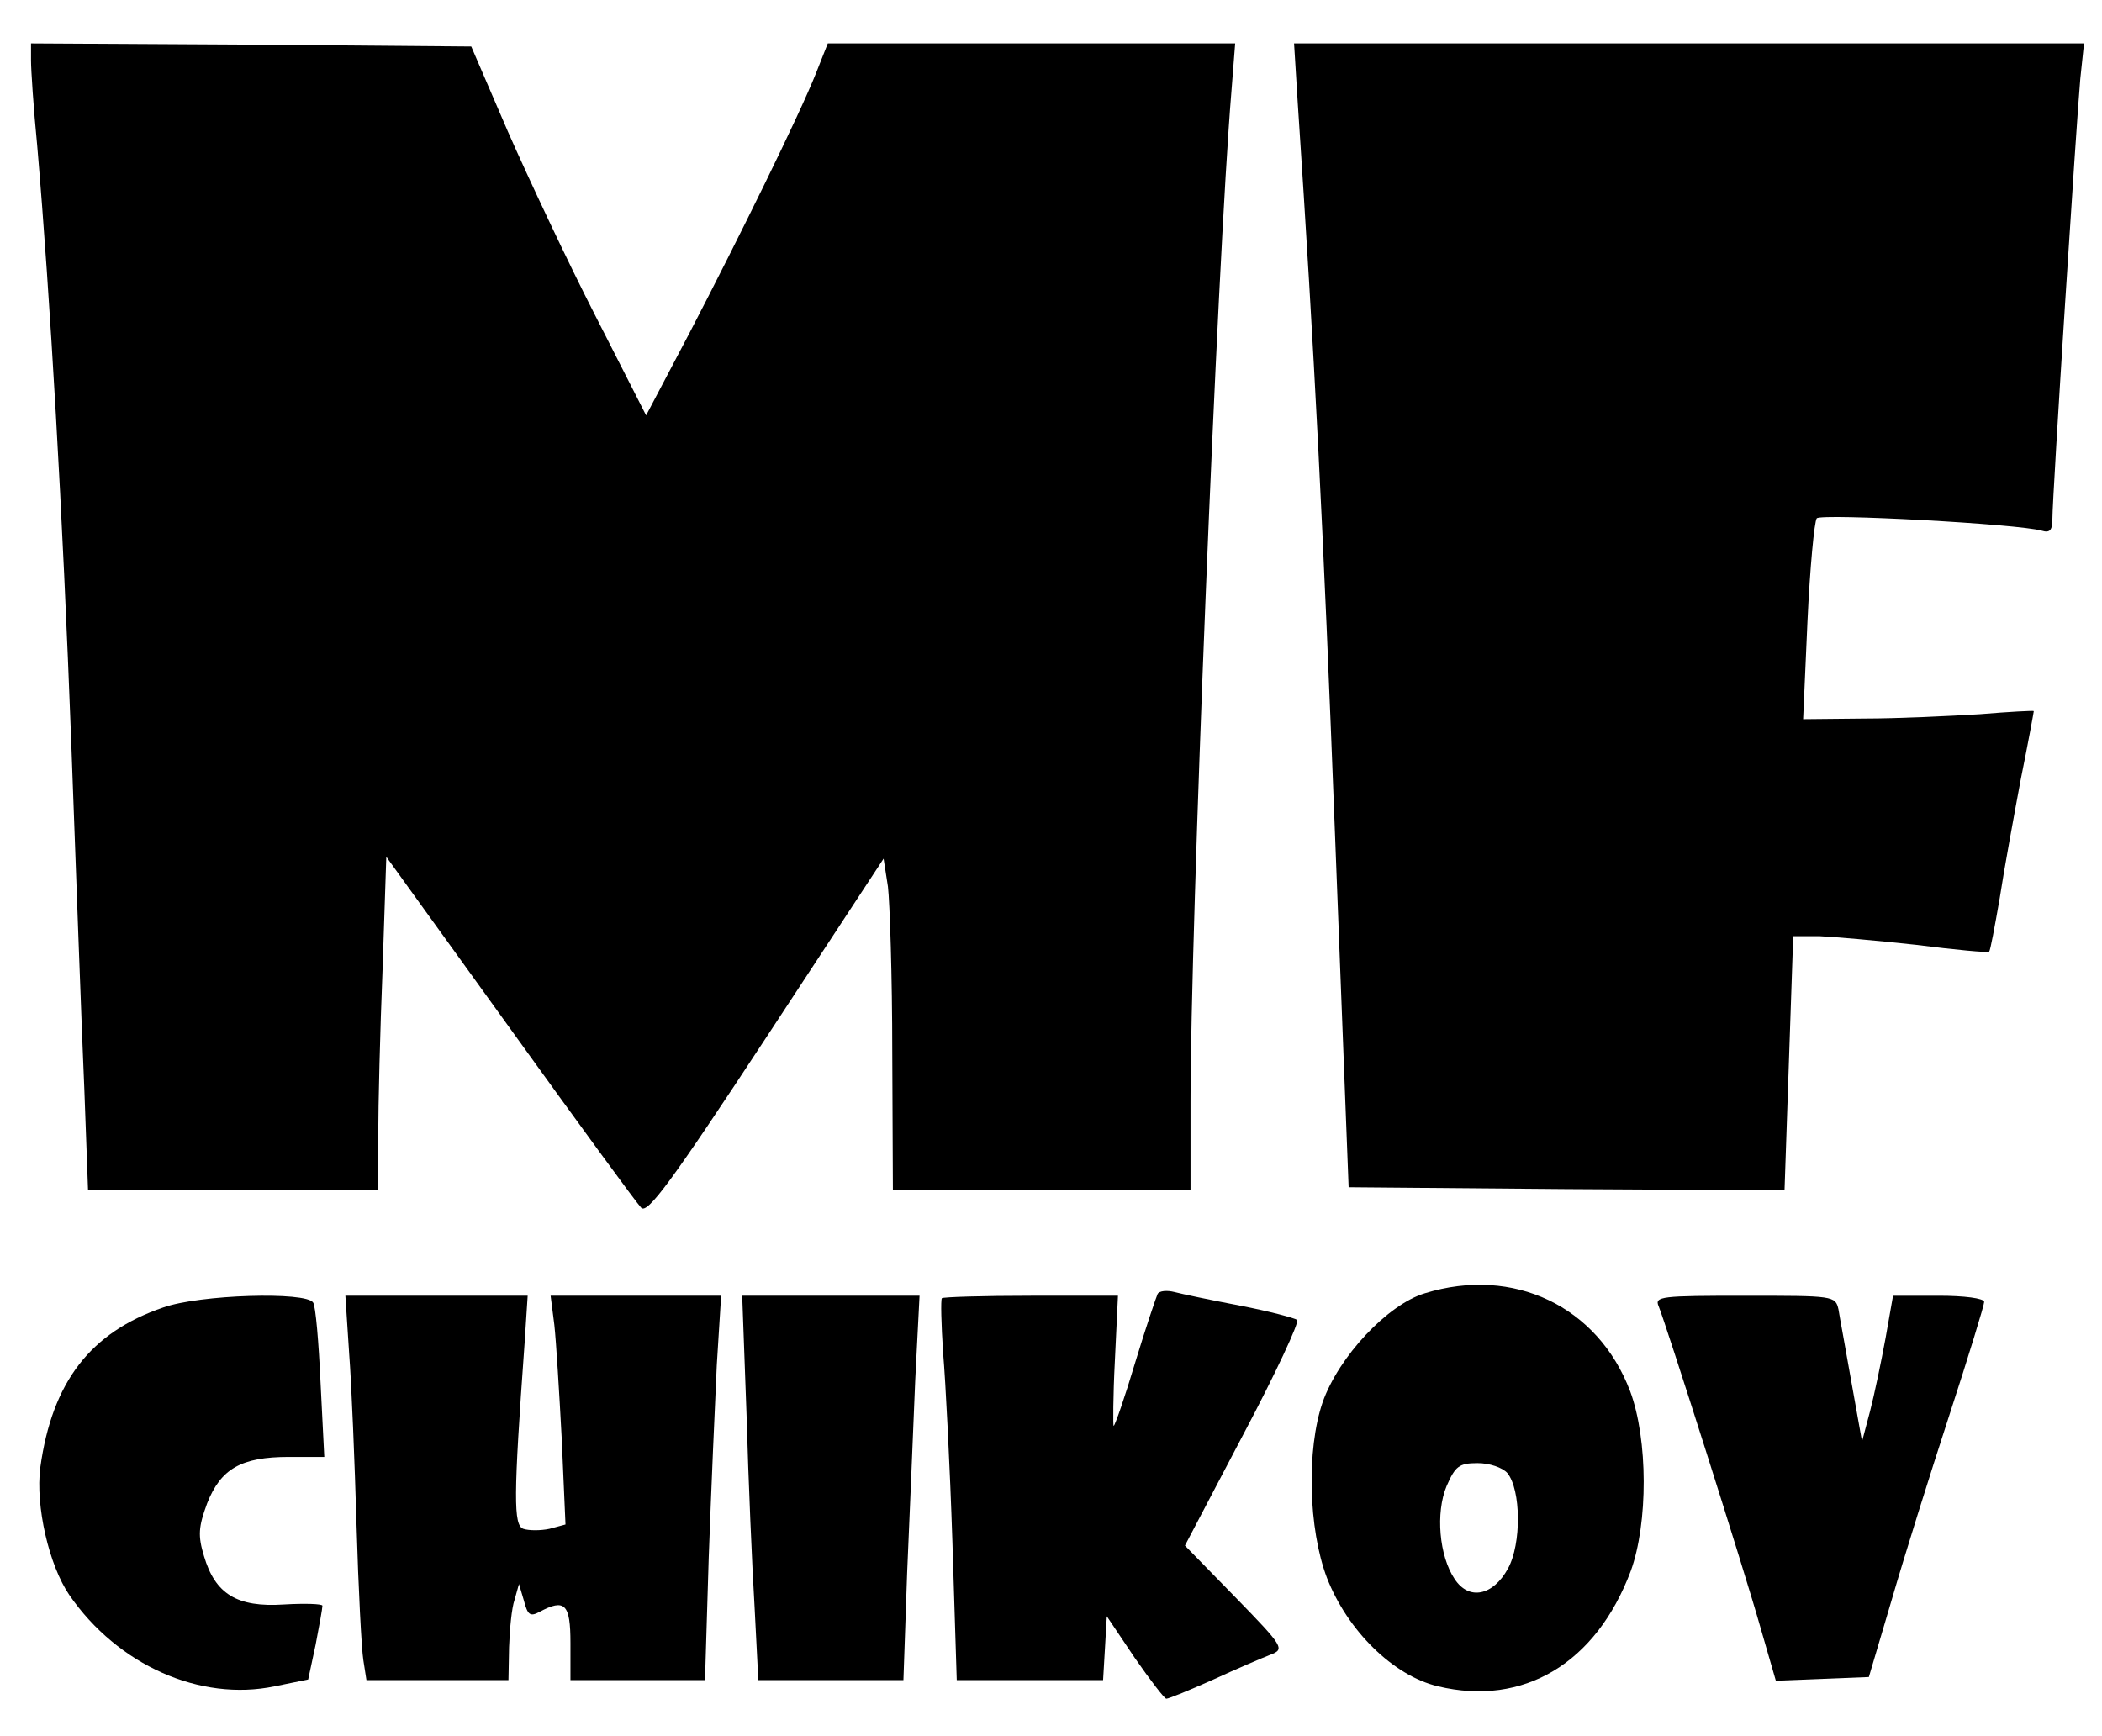 <?xml version="1.0" standalone="no"?>
<!DOCTYPE svg PUBLIC "-//W3C//DTD SVG 20010904//EN"
 "http://www.w3.org/TR/2001/REC-SVG-20010904/DTD/svg10.dtd">
<svg version="1.0" xmlns="http://www.w3.org/2000/svg"
 width="339pt" height="280pt" viewBox="0 0 339 280"
 preserveAspectRatio="xMidYMid meet">

<g transform="translate(0,280) scale(0.1,-0.1)"
fill="#000000" stroke="none">
<path d="M50 2703 c0 -16 4 -77 10 -138 21 -245 41 -591 55 -965 8 -217 17
-468 21 -557 l6 -163 234 0 234 0 0 88 c0 49 3 170 7 269 l6 181 199 -276
c110 -153 205 -283 212 -290 10 -11 49 42 202 275 l189 288 7 -45 c3 -25 7
-145 7 -267 l1 -223 240 0 240 0 0 143 c0 278 43 1352 66 1630 l6 77 -328 0
-329 0 -19 -48 c-27 -68 -124 -265 -204 -419 l-70 -133 -82 161 c-45 88 -108
222 -141 297 l-59 137 -355 3 -355 2 0 -27z"/>
<path d="M2093 2633 c27 -405 41 -682 60 -1178 l22 -570 351 -3 352 -2 7 205
7 205 42 0 c22 -1 93 -7 156 -14 63 -8 116 -13 118 -11 2 2 9 40 17 86 7 46
23 133 34 192 12 59 21 109 21 110 0 1 -39 -1 -87 -5 -49 -3 -132 -7 -186 -7
l-99 -1 7 158 c4 86 11 161 15 166 8 8 325 -9 363 -20 13 -4 17 1 17 19 0 37
39 644 45 710 l6 57 -637 0 -637 0 6 -97z"/>
<path d="M2298 714 c-60 -18 -139 -102 -165 -176 -26 -76 -23 -204 7 -283 33
-85 107 -158 179 -175 138 -33 255 37 311 186 28 77 28 212 -1 290 -52 137
-188 202 -331 158z m133 -290 c22 -27 23 -114 1 -154 -24 -44 -63 -52 -86 -17
-25 37 -31 107 -13 150 14 32 20 37 50 37 19 0 40 -7 48 -16z"/>
<path d="M1867 713 c-2 -4 -19 -54 -36 -110 -17 -57 -33 -103 -35 -103 -1 0
-1 47 2 105 l5 105 -140 0 c-77 0 -142 -2 -144 -4 -2 -3 -1 -42 2 -88 4 -46
11 -183 15 -305 l7 -223 118 0 118 0 3 51 3 52 45 -67 c25 -36 48 -66 51 -66
4 0 38 14 76 31 37 17 79 35 92 40 23 9 22 12 -57 93 l-81 83 94 179 c52 98
91 182 87 185 -4 3 -45 14 -92 23 -47 9 -95 19 -106 22 -12 3 -24 2 -27 -3z"/>
<path d="M263 691 c-117 -40 -179 -120 -198 -258 -8 -62 14 -158 47 -206 78
-113 211 -172 331 -147 l54 11 12 56 c6 31 11 59 11 63 0 3 -28 4 -62 2 -76
-5 -111 17 -129 78 -10 33 -9 47 5 85 22 56 55 75 132 75 l57 0 -6 119 c-3 66
-8 125 -12 130 -11 18 -183 13 -242 -8z"/>
<path d="M563 618 c4 -51 9 -176 12 -278 3 -102 8 -200 11 -218 l5 -32 114 0
115 0 1 53 c1 28 4 63 9 77 l7 25 8 -27 c6 -23 10 -26 25 -18 41 22 50 13 50
-50 l0 -60 108 0 109 0 6 198 c4 108 10 248 13 310 l7 112 -137 0 -138 0 6
-47 c3 -27 8 -110 12 -185 l6 -137 -26 -7 c-14 -3 -33 -3 -42 0 -16 6 -16 50
2 299 l5 77 -147 0 -147 0 6 -92z"/>
<path d="M1204 518 c3 -106 9 -246 13 -311 l6 -117 117 0 117 0 6 173 c4 94
10 234 13 310 l7 137 -143 0 -143 0 7 -192z"/>
<path d="M2675 693 c11 -26 138 -425 165 -521 l24 -83 75 3 75 3 37 125 c20
69 62 203 93 298 31 95 56 177 56 182 0 6 -33 10 -73 10 l-74 0 -12 -68 c-7
-38 -18 -91 -25 -118 l-13 -49 -17 95 c-9 52 -19 105 -21 118 -5 22 -8 22
-151 22 -135 0 -146 -1 -139 -17z"/>
</g>
</svg>
